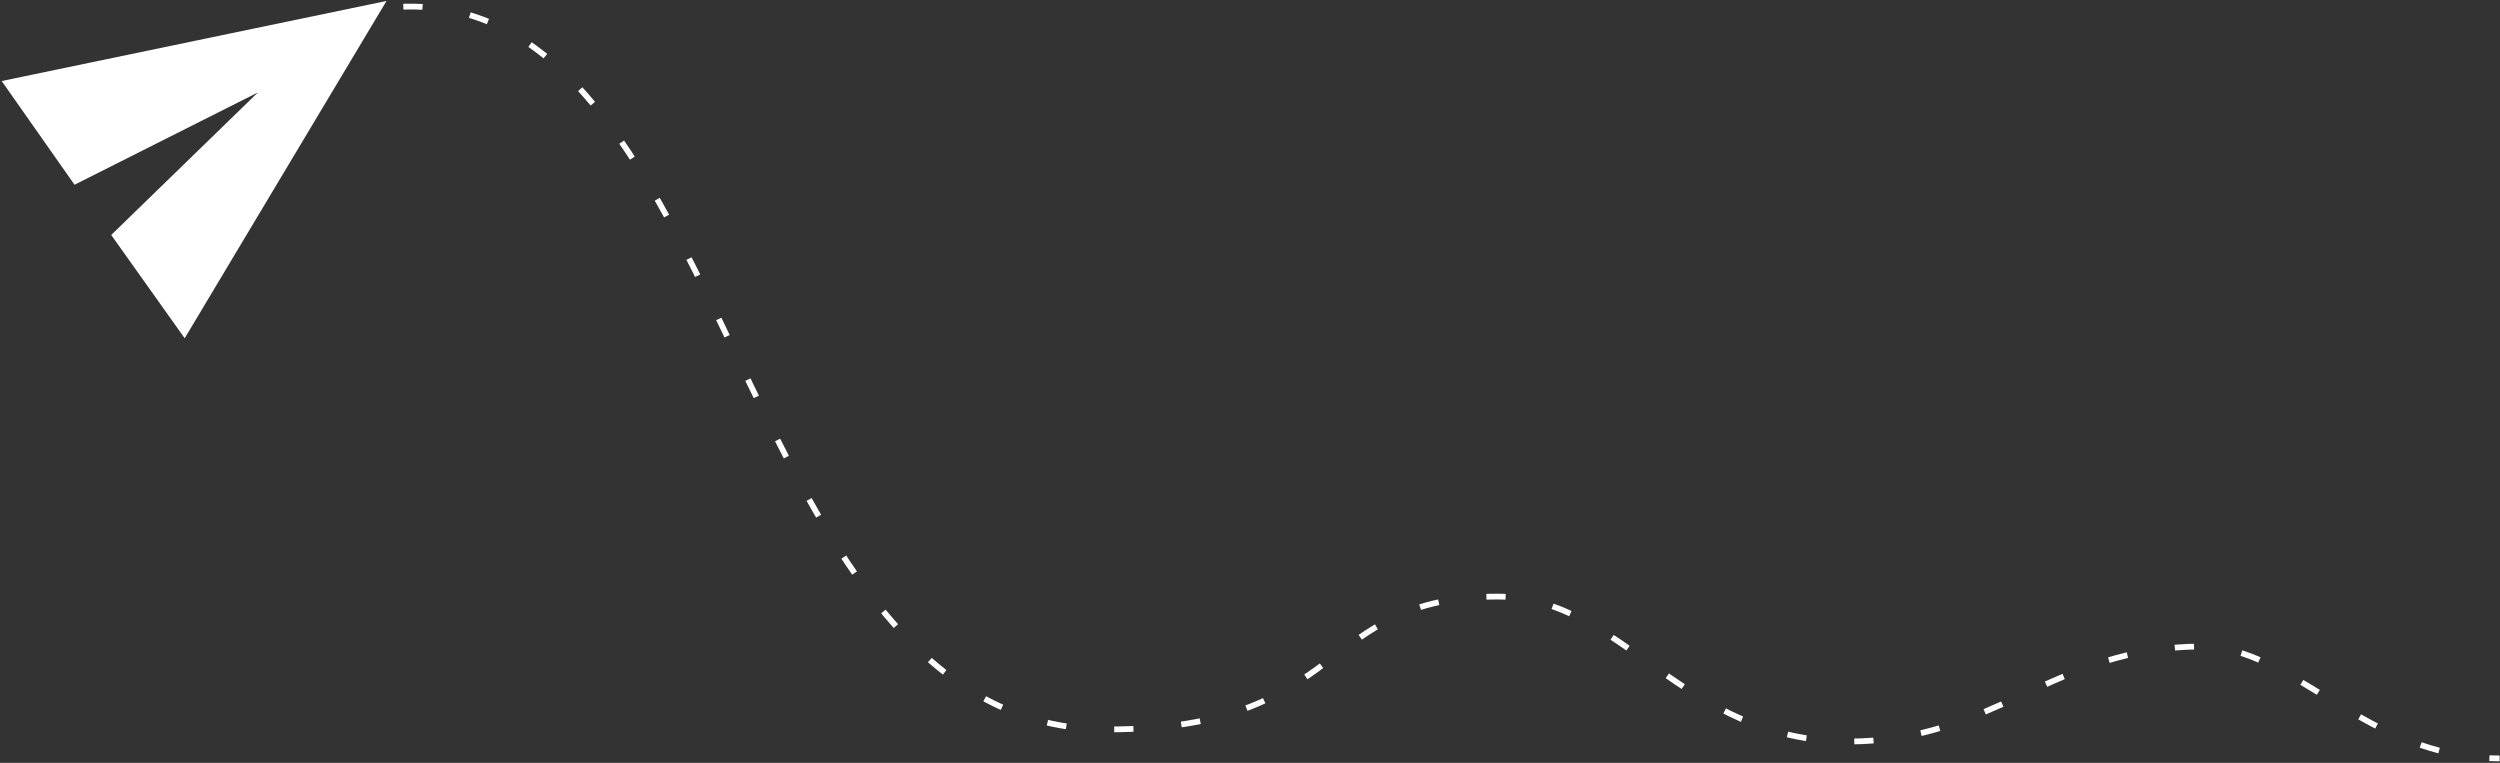 <?xml version="1.0" encoding="UTF-8"?>
<svg width="1301px" height="397px" viewBox="0 0 1301 397" version="1.1" xmlns="http://www.w3.org/2000/svg" xmlns:xlink="http://www.w3.org/1999/xlink">
    <rect x="0" y="0" width="1301" height="397" fill="#333333" stroke="none"/>
    <!-- Generator: Sketch 44.1 (41455) - http://www.bohemiancoding.com/sketch -->
    <title>Group 12</title>
    <desc>Created with Sketch.</desc>
    <defs></defs>
    <g id="Page-1" stroke="none" stroke-width="1" fill="none" fill-rule="evenodd">
        <g id="Desktop-HD" transform="translate(-87, -3177)">
            <g id="Group-12" transform="translate(56, 3118)">
                <g id="Page-1" transform="translate(165, 62)" stroke="#FFFFFF" stroke-width="3">
                    <path d="M1166.809,391.679 C1165.007,391.679 1163.226,391.64 1161.467,391.565" id="Stroke-1"></path>
                    <path d="M1135.294,387.583 C1084.729,374.326 1051.794,333.442 1011.85,333.442 C934.905,333.442 903.913,382.881 828.036,382.881 C741.473,382.881 710.481,307.465 645.292,307.465 C550.952,307.465 568.347,376.596 442.242,376.596 C227.396,376.596 252.911,-86.639 16.899,14.991" id="Stroke-3" stroke-dasharray="10.006,25.016"></path>
                    <path d="M5.378,20.303 C3.888,21.034 2.388,21.787 0.877,22.561" id="Stroke-5"></path>
                </g>
                <polygon id="Page-1" fill="#FFFFFF" transform="translate(116.071, 124.121) rotate(20) translate(-116.071, -124.121) " points="203.036 23.687 29.106 131.346 83.184 169.101 156.432 91.323 110.069 187.134 164.376 224.555"></polygon>
            </g>
        </g>
    </g>
</svg>